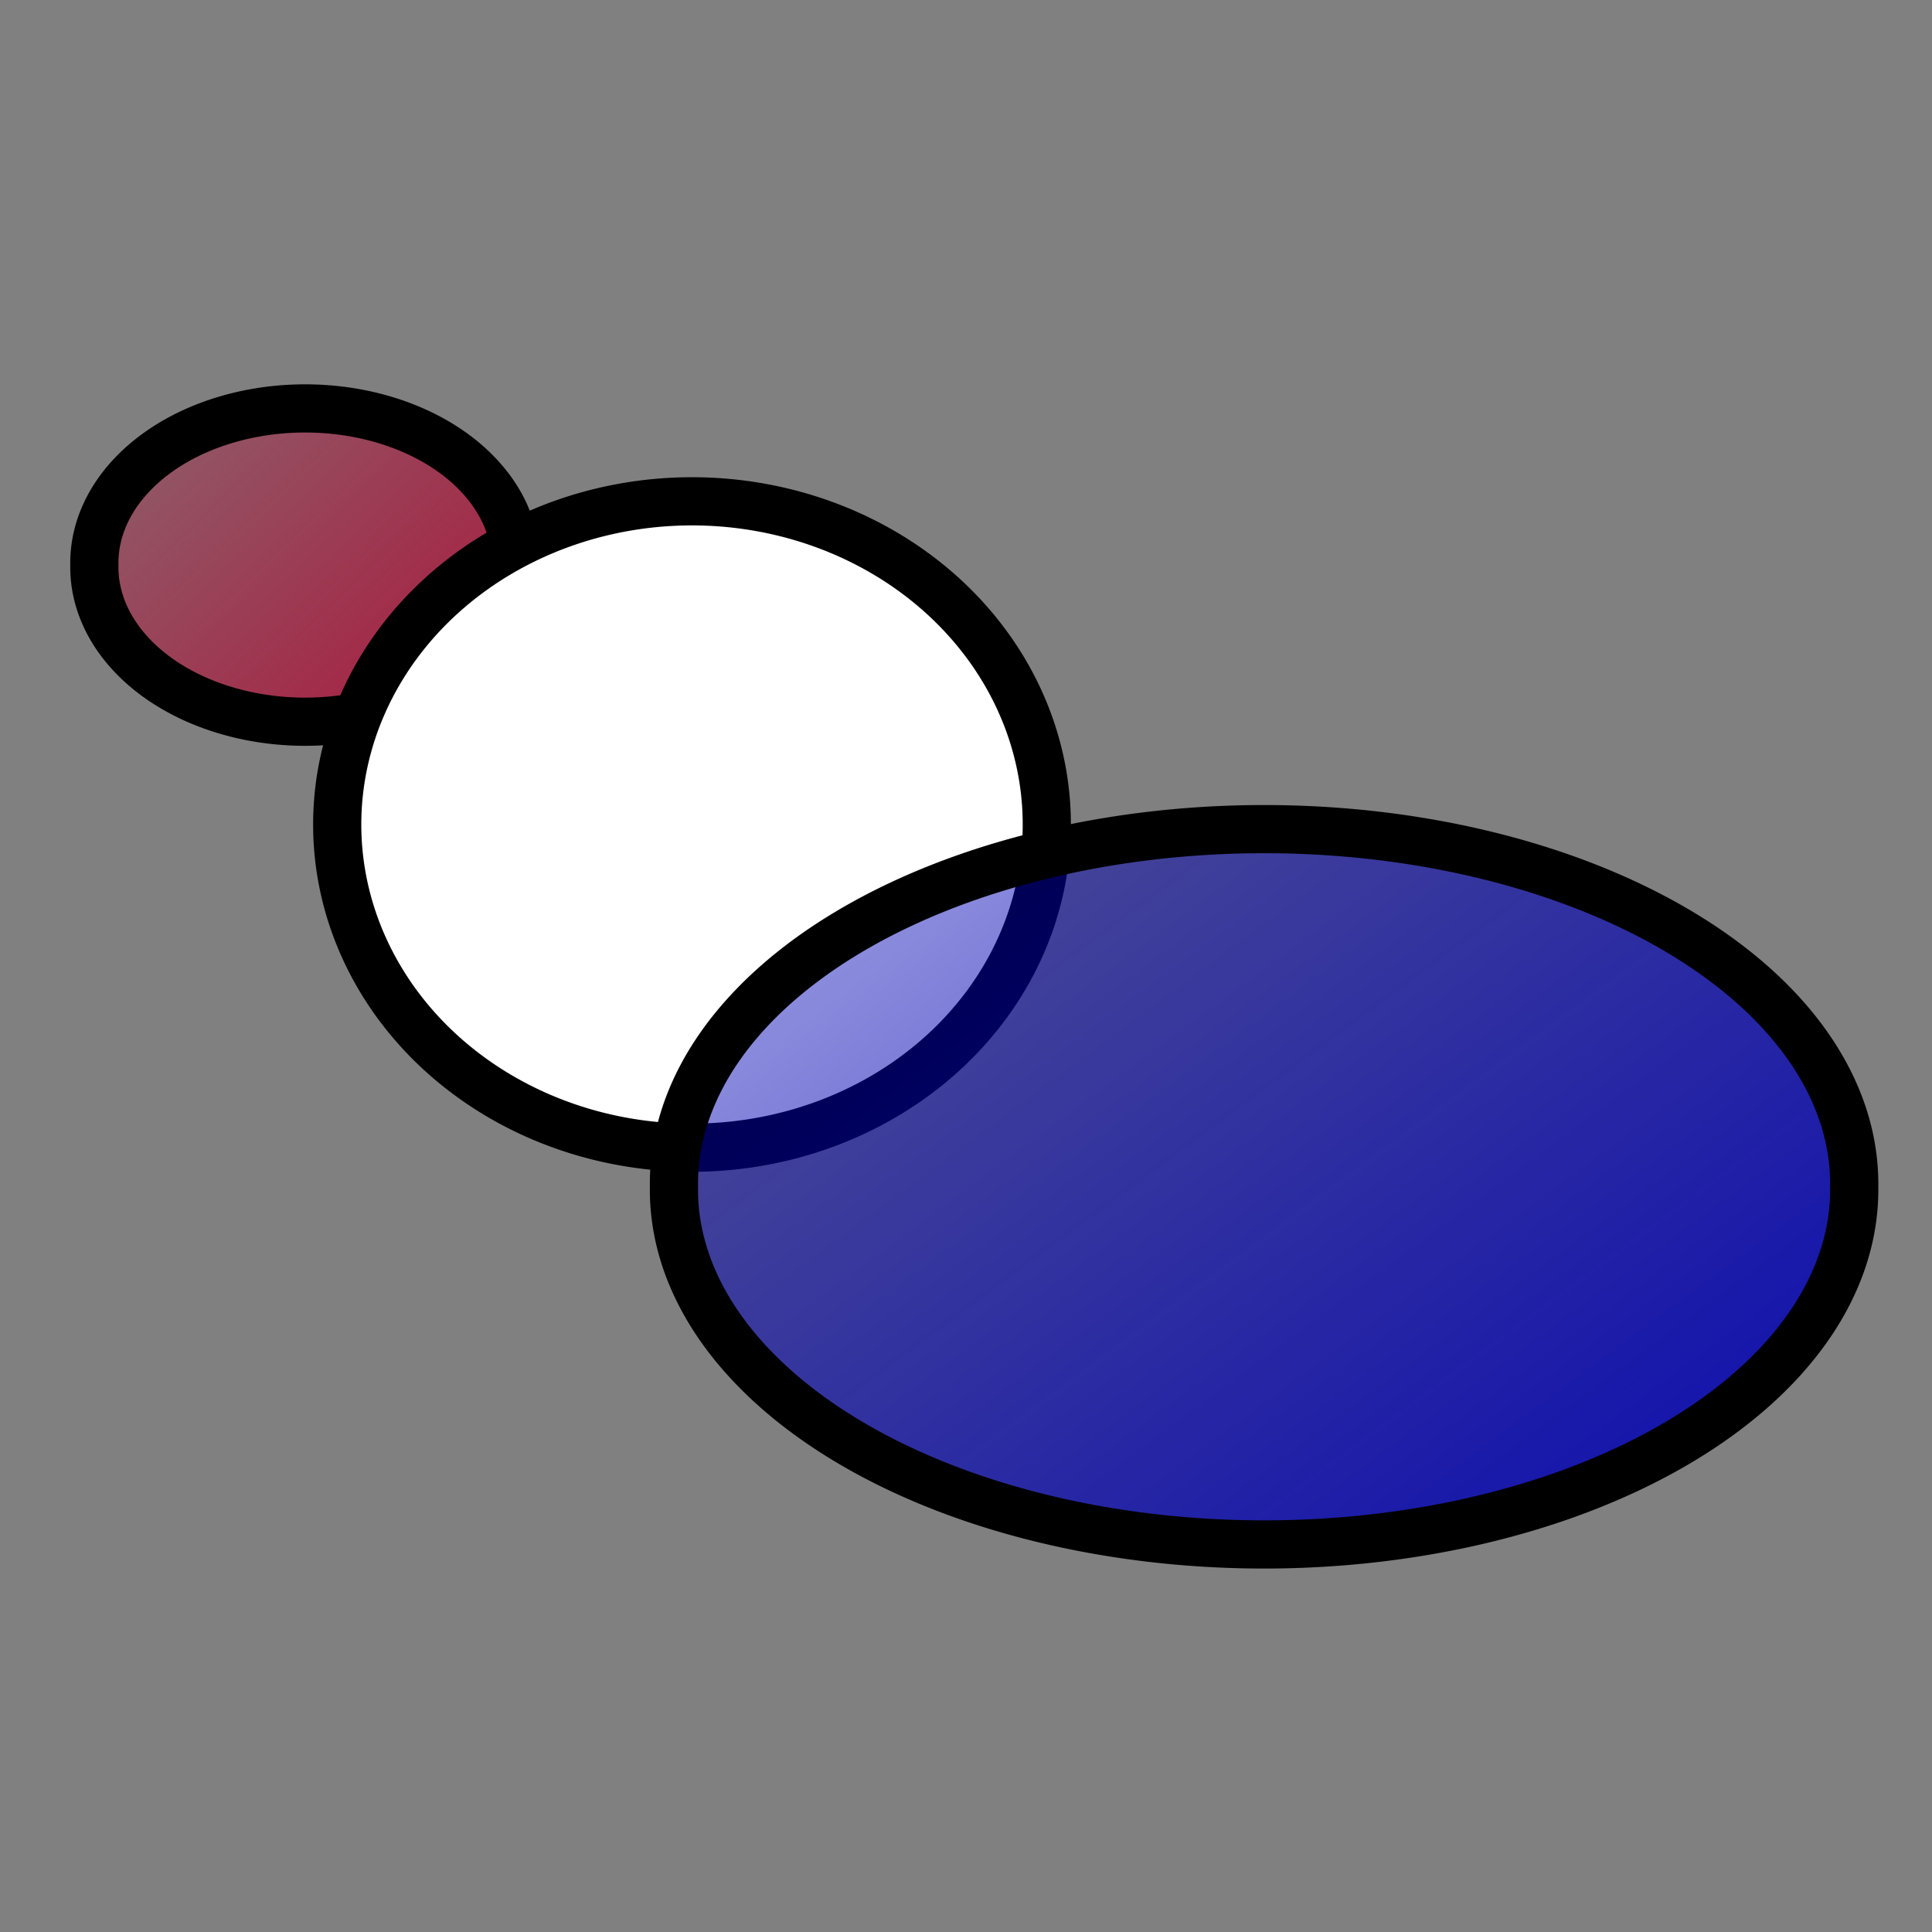 <?xml version="1.0" encoding="UTF-8" standalone="no"?>
<!-- Created with Inkscape (http://www.inkscape.org/) -->
<svg
   xmlns:dc="http://purl.org/dc/elements/1.1/"
   xmlns:cc="http://web.resource.org/cc/"
   xmlns:rdf="http://www.w3.org/1999/02/22-rdf-syntax-ns#"
   xmlns:svg="http://www.w3.org/2000/svg"
   xmlns="http://www.w3.org/2000/svg"
   xmlns:xlink="http://www.w3.org/1999/xlink"
   xmlns:sodipodi="http://sodipodi.sourceforge.net/DTD/sodipodi-0.dtd"
   xmlns:inkscape="http://www.inkscape.org/namespaces/inkscape"
   width="50"
   height="50"
   id="svg3671"
   sodipodi:version="0.32"
   inkscape:version="0.44.1"
   sodipodi:docbase="C:\Documents and Settings\Tristelune\Mes documents\Programmation\TexDraw\site\images"
   sodipodi:docname="modif.svg"
   version="1.0">
  <rect width="100%" height="100%" fill="#808080" stroke="none"/>
  <defs
     id="defs3673">
    <linearGradient
       inkscape:collect="always"
       id="linearGradient1900">
      <stop
         style="stop-color:#b4002d;stop-opacity:1;"
         offset="0"
         id="stop1902" />
      <stop
         style="stop-color:#b4002d;stop-opacity:0;"
         offset="1"
         id="stop1904" />
    </linearGradient>
    <linearGradient
       inkscape:collect="always"
       id="linearGradient1884">
      <stop
         style="stop-color:#0000b4;stop-opacity:1;"
         offset="0"
         id="stop1886" />
      <stop
         style="stop-color:#0000b4;stop-opacity:0;"
         offset="1"
         id="stop1888" />
    </linearGradient>
    <linearGradient
       inkscape:collect="always"
       xlink:href="#linearGradient1884"
       id="linearGradient1890"
       x1="53.286"
       y1="54.831"
       x2="17.286"
       y2="6.104"
       gradientUnits="userSpaceOnUse" />
    <linearGradient
       inkscape:collect="always"
       xlink:href="#linearGradient1900"
       id="linearGradient1906"
       x1="19.714"
       y1="25.558"
       x2="4.104"
       y2="9.013"
       gradientUnits="userSpaceOnUse" />
  </defs>
  <sodipodi:namedview
     id="base"
     pagecolor="#ffffff"
     bordercolor="#666666"
     borderopacity="1.0"
     inkscape:pageopacity="0.0"
     inkscape:pageshadow="2"
     inkscape:zoom="5.5"
     inkscape:cx="32"
     inkscape:cy="32"
     inkscape:current-layer="layer1"
     showgrid="true"
     inkscape:document-units="px"
     inkscape:grid-bbox="true"
     inkscape:window-width="1024"
     inkscape:window-height="712"
     inkscape:window-x="-4"
     inkscape:window-y="-4"
     width="50px"
     height="50px" />
  <g
     id="layer1"
     inkscape:label="Layer 1"
     inkscape:groupmode="layer">
    <path
       sodipodi:type="arc"
       style="opacity:1;fill:url(#linearGradient1906);fill-opacity:1.0;fill-rule:evenodd;stroke:black;stroke-width:1.247;stroke-linejoin:round;stroke-miterlimit:4;stroke-dasharray:none;stroke-dashoffset:0;stroke-opacity:1"
       id="path3679"
       sodipodi:cx="11.818182"
       sodipodi:cy="18.363636"
       sodipodi:rx="5.4545455"
       sodipodi:ry="4"
       d="M 17.273 18.364 A 5.455 4 0 1 1  6.364,18.364 A 5.455 4 0 1 1  17.273 18.364 z"
       transform="translate(-3.922,-3.74)" />
    <path
       sodipodi:type="arc"
       style="opacity:1;fill:white;fill-opacity:1;fill-rule:evenodd;stroke:black;stroke-width:1.247;stroke-linejoin:round;stroke-miterlimit:4;stroke-dasharray:none;stroke-dashoffset:0;stroke-opacity:1"
       id="path3681"
       sodipodi:cx="23"
       sodipodi:cy="28.181818"
       sodipodi:rx="9.181818"
       sodipodi:ry="8.363636"
       d="M 32.182 28.182 A 9.182 8.364 0 1 1  13.818,28.182 A 9.182 8.364 0 1 1  32.182 28.182 z"
       transform="translate(-5.091,-6.844)" />
    <path
       sodipodi:type="arc"
       style="opacity:1;fill:url(#linearGradient1890);fill-opacity:1.0;fill-rule:evenodd;stroke:black;stroke-width:1.247;stroke-linejoin:round;stroke-miterlimit:4;stroke-dasharray:none;stroke-dashoffset:0;stroke-opacity:1"
       id="path3683"
       sodipodi:cx="39.636364"
       sodipodi:cy="37.909092"
       sodipodi:rx="15.272727"
       sodipodi:ry="9.181818"
       d="M 54.909 37.909 A 15.273 9.182 0 1 1  24.364,37.909 A 15.273 9.182 0 1 1  54.909 37.909 z"
       transform="translate(-6.922,-7.195)" />
  </g>
</svg>
